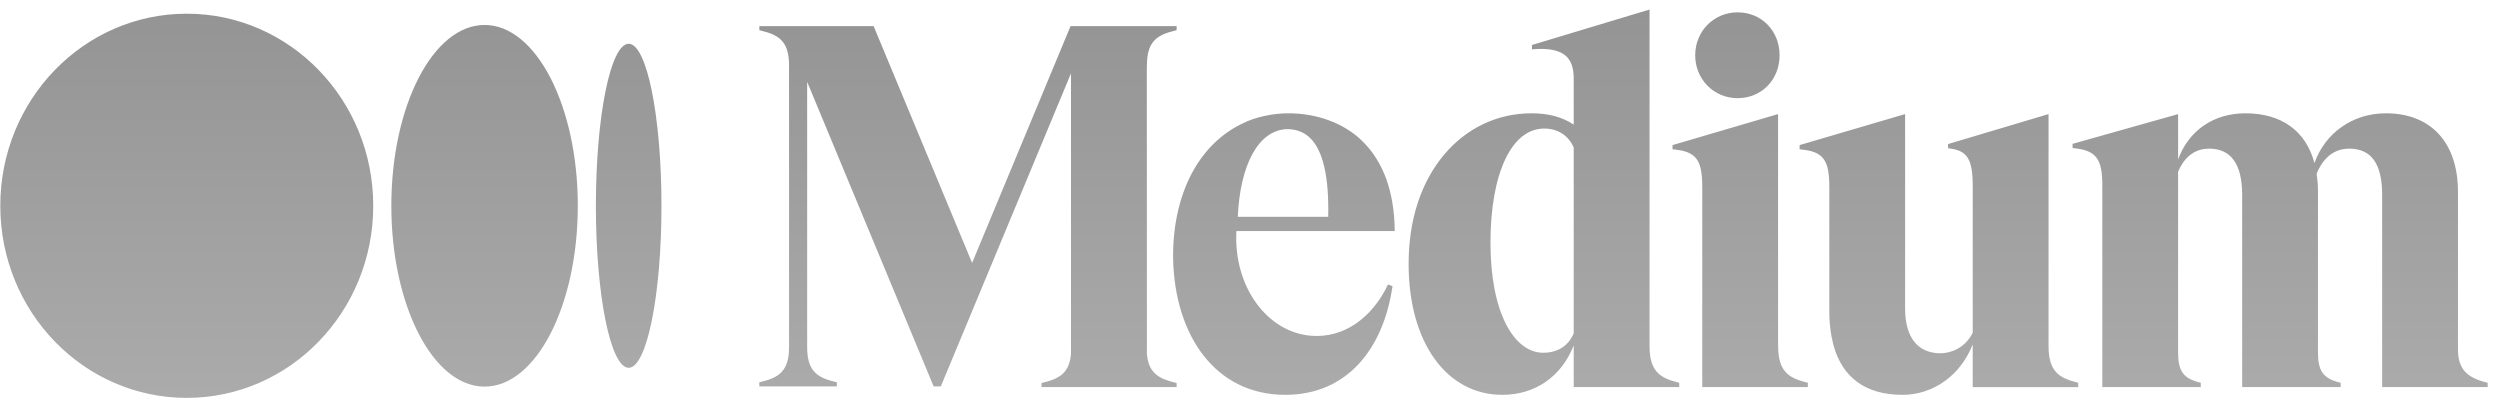 <svg width="199" height="32" viewBox="0 0 199 32" fill="none" xmlns="http://www.w3.org/2000/svg">
<path d="M29.71 16.381C29.71 24.826 23.064 31.672 14.867 31.672C6.669 31.672 0.024 24.828 0.024 16.381C0.024 7.934 6.67 1.09 14.867 1.09C23.064 1.09 29.71 7.936 29.71 16.381ZM45.993 16.381C45.993 24.331 42.67 30.775 38.571 30.775C34.473 30.775 31.15 24.329 31.15 16.381C31.15 8.433 34.473 1.987 38.571 1.987C42.67 1.987 45.993 8.433 45.993 16.381ZM52.653 16.381C52.653 23.504 51.484 29.277 50.042 29.277C48.601 29.277 47.432 23.502 47.432 16.381C47.432 9.26 48.601 3.484 50.043 3.484C51.485 3.484 52.653 9.259 52.653 16.381ZM93.617 2.416L93.658 2.407V2.079H85.217L77.379 20.928L69.541 2.079H60.445V2.407L60.486 2.416C62.027 2.772 62.809 3.302 62.809 5.216V27.62C62.809 29.534 62.024 30.065 60.483 30.421L60.442 30.43V30.758H66.614V30.431L66.573 30.422C65.032 30.066 64.25 29.535 64.25 27.621V6.516L74.318 30.758H74.889L85.251 5.84V28.175C85.119 29.686 84.344 30.153 82.949 30.475L82.907 30.485V30.81H93.658V30.485L93.617 30.475C92.22 30.153 91.426 29.686 91.294 28.175L91.287 5.216H91.294C91.294 3.302 92.076 2.772 93.617 2.416ZM98.527 17.258C98.703 13.232 100.116 10.327 102.487 10.277C103.218 10.289 103.831 10.534 104.308 11.007C105.321 12.013 105.797 14.115 105.724 17.258H98.527ZM98.421 18.392H111.021V18.338C110.985 15.26 110.114 12.865 108.433 11.221C106.981 9.801 104.83 9.019 102.571 9.019H102.521C101.349 9.019 99.911 9.31 98.888 9.837C97.723 10.389 96.696 11.214 95.841 12.297C94.465 14.041 93.631 16.399 93.429 19.049C93.422 19.128 93.416 19.207 93.411 19.287C93.405 19.366 93.402 19.437 93.398 19.513C93.38 19.886 93.374 20.259 93.38 20.632C93.517 26.633 96.685 31.429 102.312 31.429C107.251 31.429 110.128 27.734 110.845 22.776L110.483 22.645C109.223 25.31 106.96 26.925 104.384 26.728C100.868 26.459 98.175 22.812 98.419 18.393M125.267 26.525C124.854 27.528 123.991 28.079 122.836 28.079C121.68 28.079 120.624 27.268 119.873 25.793C119.067 24.21 118.642 21.971 118.642 19.32C118.642 13.802 120.32 10.233 122.916 10.233C124.003 10.233 124.859 10.785 125.267 11.748V26.525ZM133.626 30.458C132.085 30.085 131.303 29.53 131.303 27.519V0.76L121.942 3.581V3.927L121.999 3.922C123.29 3.816 124.166 3.998 124.675 4.479C125.073 4.855 125.267 5.433 125.267 6.245V9.914C124.344 9.311 123.247 9.018 121.914 9.018C119.213 9.018 116.744 10.182 114.963 12.296C113.107 14.499 112.126 17.509 112.126 21.001C112.125 27.237 115.126 31.429 119.591 31.429C122.203 31.429 124.305 29.964 125.267 27.494V30.81H133.666V30.466L133.626 30.458ZM141.654 4.399C141.654 2.452 140.219 0.983 138.315 0.983C136.421 0.983 134.938 2.483 134.938 4.399C134.938 6.314 136.422 7.815 138.315 7.815C140.219 7.815 141.654 6.346 141.654 4.399ZM143.863 30.458C142.323 30.085 141.54 29.53 141.54 27.519H141.534V9.081L133.134 11.549V11.884L133.185 11.889C135.002 12.054 135.499 12.695 135.499 14.868V30.81H143.906V30.466L143.863 30.458ZM165.387 30.458C163.846 30.085 163.064 29.53 163.064 27.519V9.081L155.066 11.467V11.804L155.114 11.809C156.6 11.969 157.029 12.646 157.029 14.829V26.483C156.534 27.486 155.604 28.082 154.478 28.122C152.652 28.122 151.647 26.86 151.647 24.569V9.082L143.247 11.549V11.884L143.297 11.889C145.115 12.054 145.613 12.694 145.613 14.868V24.732C145.608 25.42 145.667 26.108 145.788 26.785L145.939 27.458C146.65 30.065 148.513 31.429 151.433 31.429C153.905 31.429 156.072 29.863 157.027 27.412V30.816H165.427V30.472L165.387 30.458ZM198.018 30.81V30.466L197.977 30.456C196.305 30.062 195.654 29.318 195.654 27.804V15.262C195.654 11.352 193.507 9.018 189.912 9.018C187.291 9.018 185.081 10.568 184.23 12.981C183.554 10.424 181.609 9.018 178.733 9.018C176.207 9.018 174.228 10.382 173.378 12.686V9.083L164.979 11.449V11.787L165.029 11.791C166.825 11.954 167.344 12.613 167.344 14.731V30.81H175.181V30.466L175.14 30.456C173.806 30.135 173.376 29.551 173.376 28.05V13.675C173.729 12.831 174.44 11.832 175.846 11.832C177.591 11.832 178.476 13.07 178.476 15.508V30.81H186.316V30.466L186.274 30.456C184.941 30.135 184.51 29.551 184.51 28.05V15.261C184.514 14.783 184.477 14.305 184.399 13.833C184.773 12.917 185.525 11.832 186.989 11.832C188.759 11.832 189.619 13.035 189.619 15.508V30.81H198.018Z" fill="url(#paint0_linear_71_2410)"/>
<defs>
<linearGradient id="paint0_linear_71_2410" x1="99.021" y1="0.76" x2="99.021" y2="31.672" gradientUnits="userSpaceOnUse">
<stop stop-color="#949494"/>
<stop offset="1" stop-color="#ABABAB"/>
</linearGradient>
</defs>
</svg>

